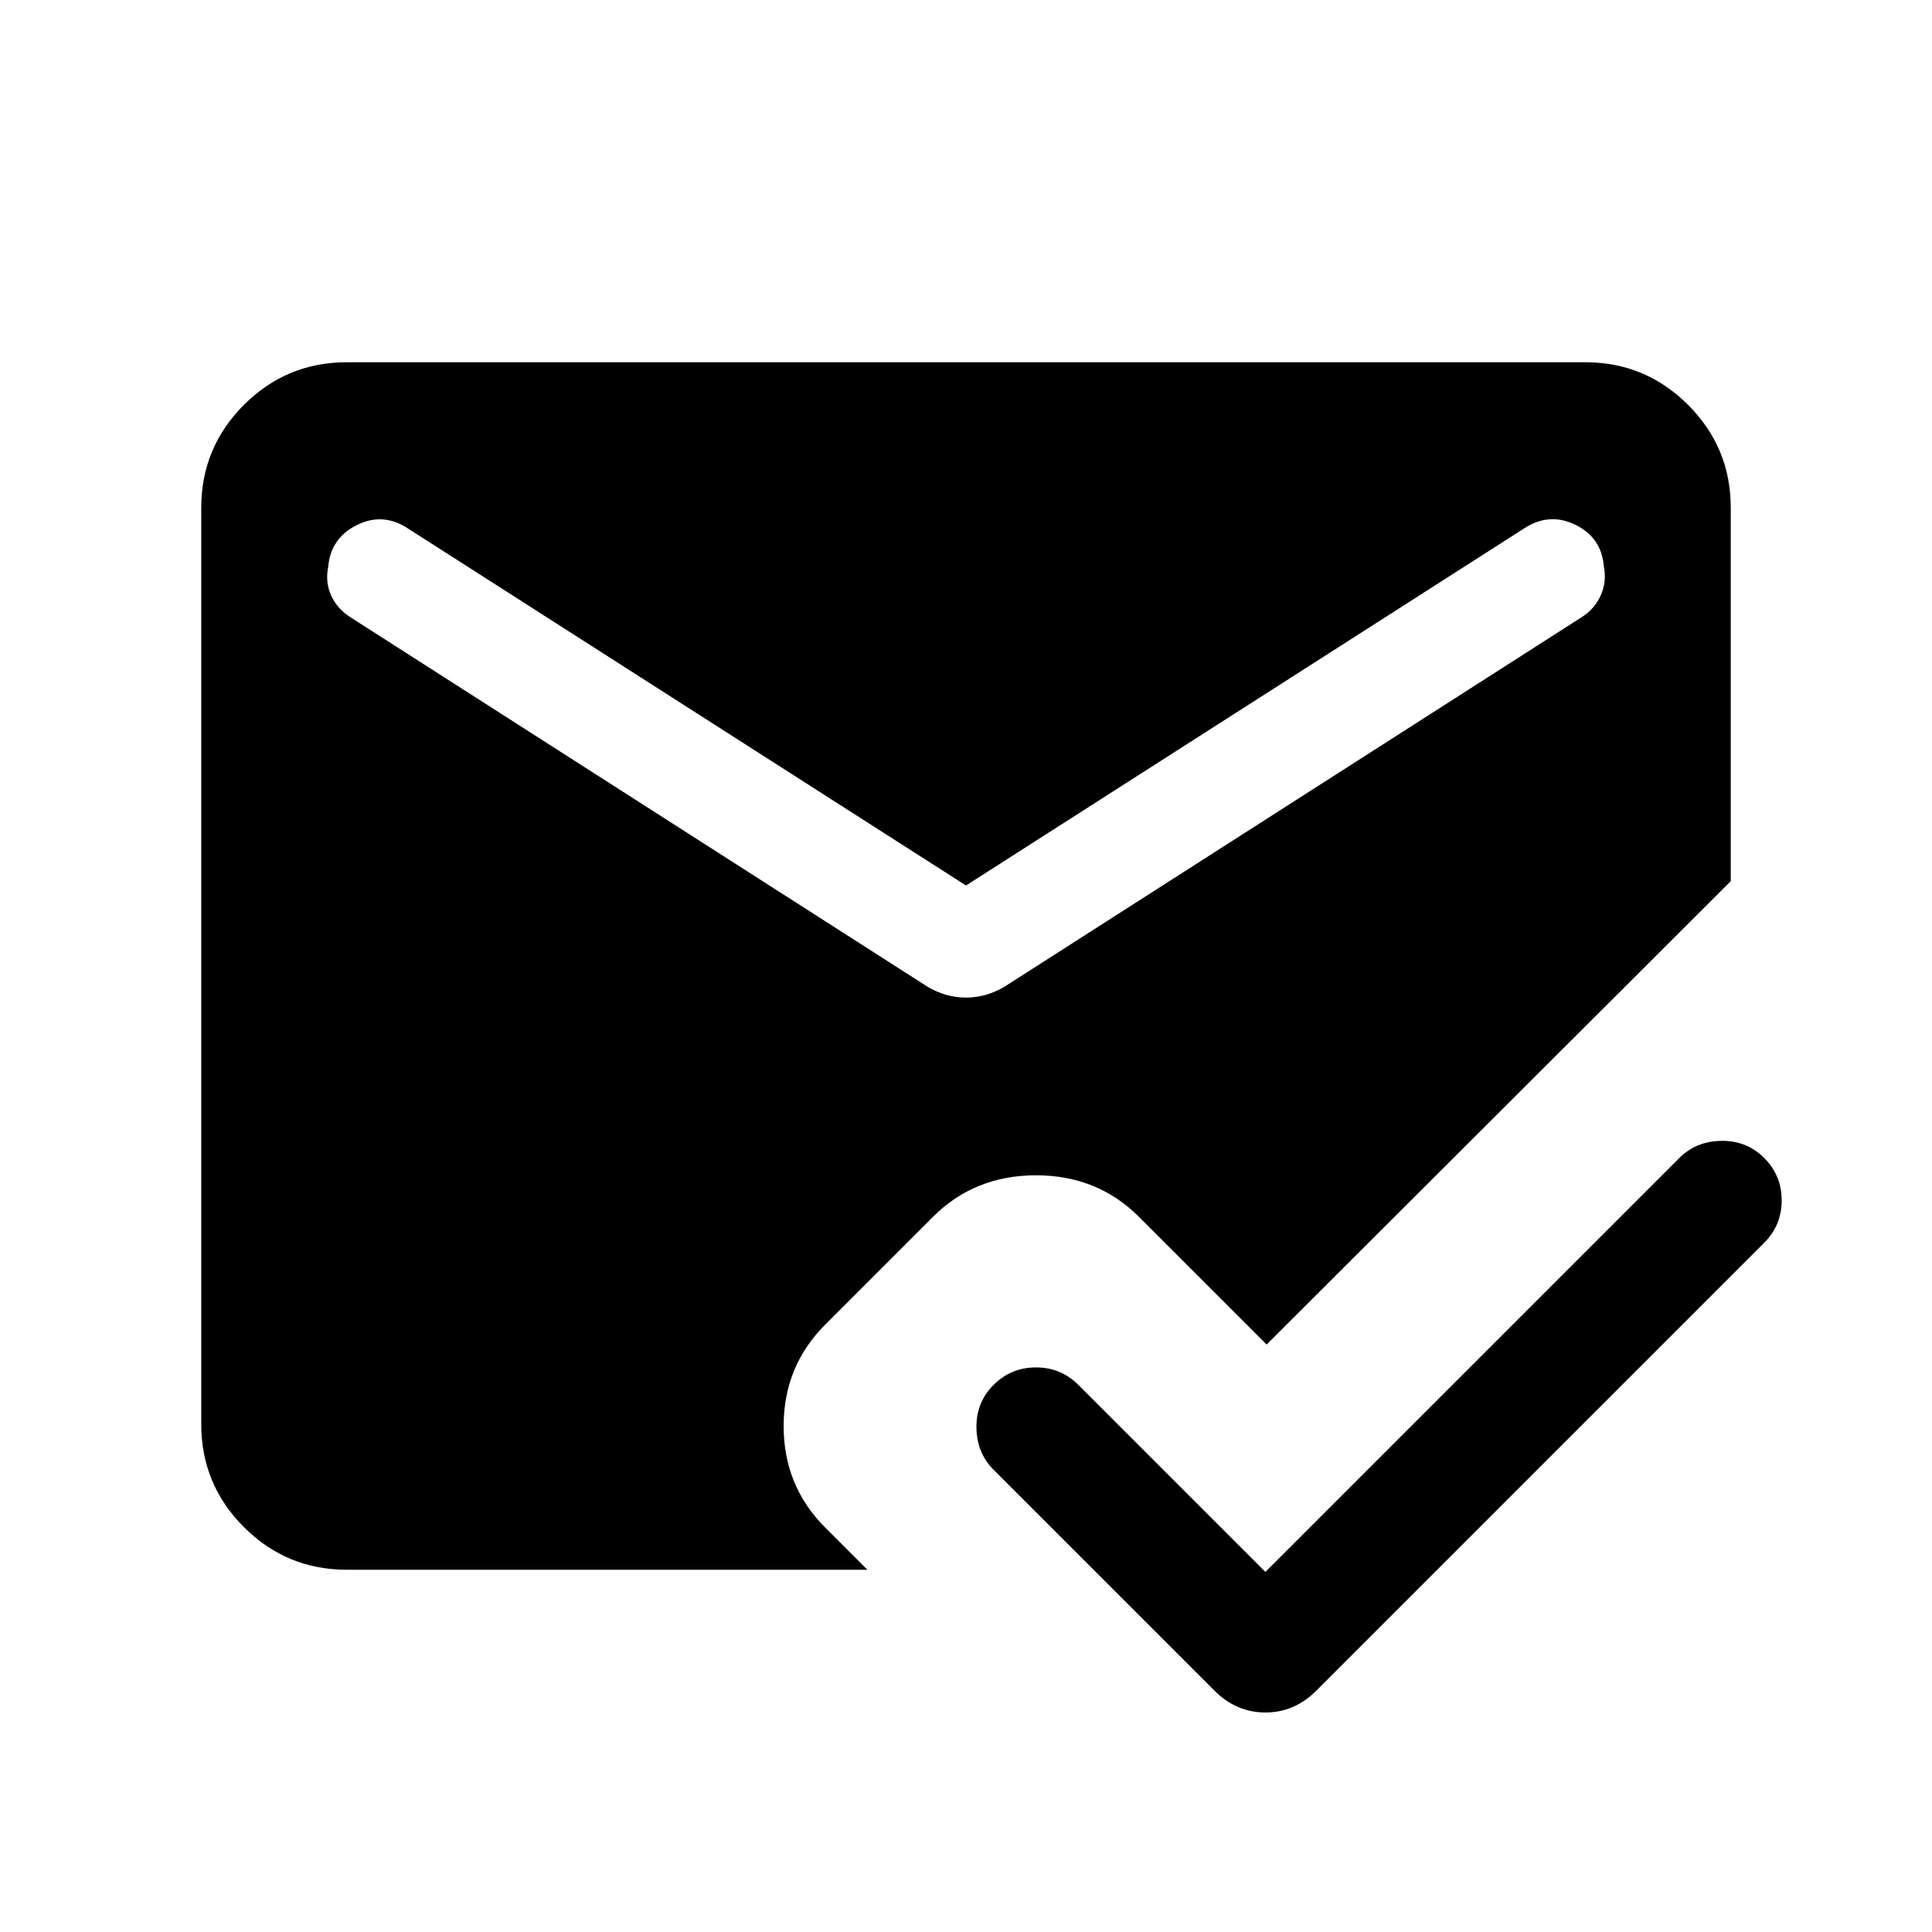 <svg xmlns="http://www.w3.org/2000/svg" height="24" viewBox="0 -960 960 960" width="24"><path d="M172.309-180.001q-29.923 0-51.115-21.193-21.193-21.192-21.193-51.115v-455.382q0-29.923 21.193-51.115 21.192-21.193 51.115-21.193h615.382q29.923 0 51.115 21.193 21.193 21.192 21.193 51.115v185.539l-230.615 230.23-63.385-63.385q-20.692-20.692-51.23-20.692-30.539 0-51.231 20.692l-53.461 53.461q-20.692 20.692-20.692 50.461t20.692 50.461l20.922 20.923h-258.69ZM480-520 202.384-697.616q-12.384-7.923-25.269-1.385-12.884 6.538-14.038 20.769-1.538 7.461 1.5 14.192 3.038 6.731 9.884 10.961l286.078 183.155q9.23 5.615 19.461 5.615 10.231 0 19.461-5.615l286.078-183.155q6.846-4.23 9.884-11.153 3.038-6.923 1.5-14.385-1.154-14.23-14.038-20.576-12.885-6.346-25.269 1.577L480-520Zm148.769 341.078 205.692-205.693q8.308-8.307 20.885-8.5 12.576-.192 21.268 8.5t8.692 21.076q0 12.385-8.692 21.077L654.076-119.924q-10.846 10.846-25.307 10.846-14.462 0-25.308-10.846L493.692-229.693q-8.307-8.307-8.5-20.884-.192-12.577 8.5-21.269 8.692-8.692 21.077-8.692 12.384 0 21.076 8.692l92.924 92.924Z"/></svg>